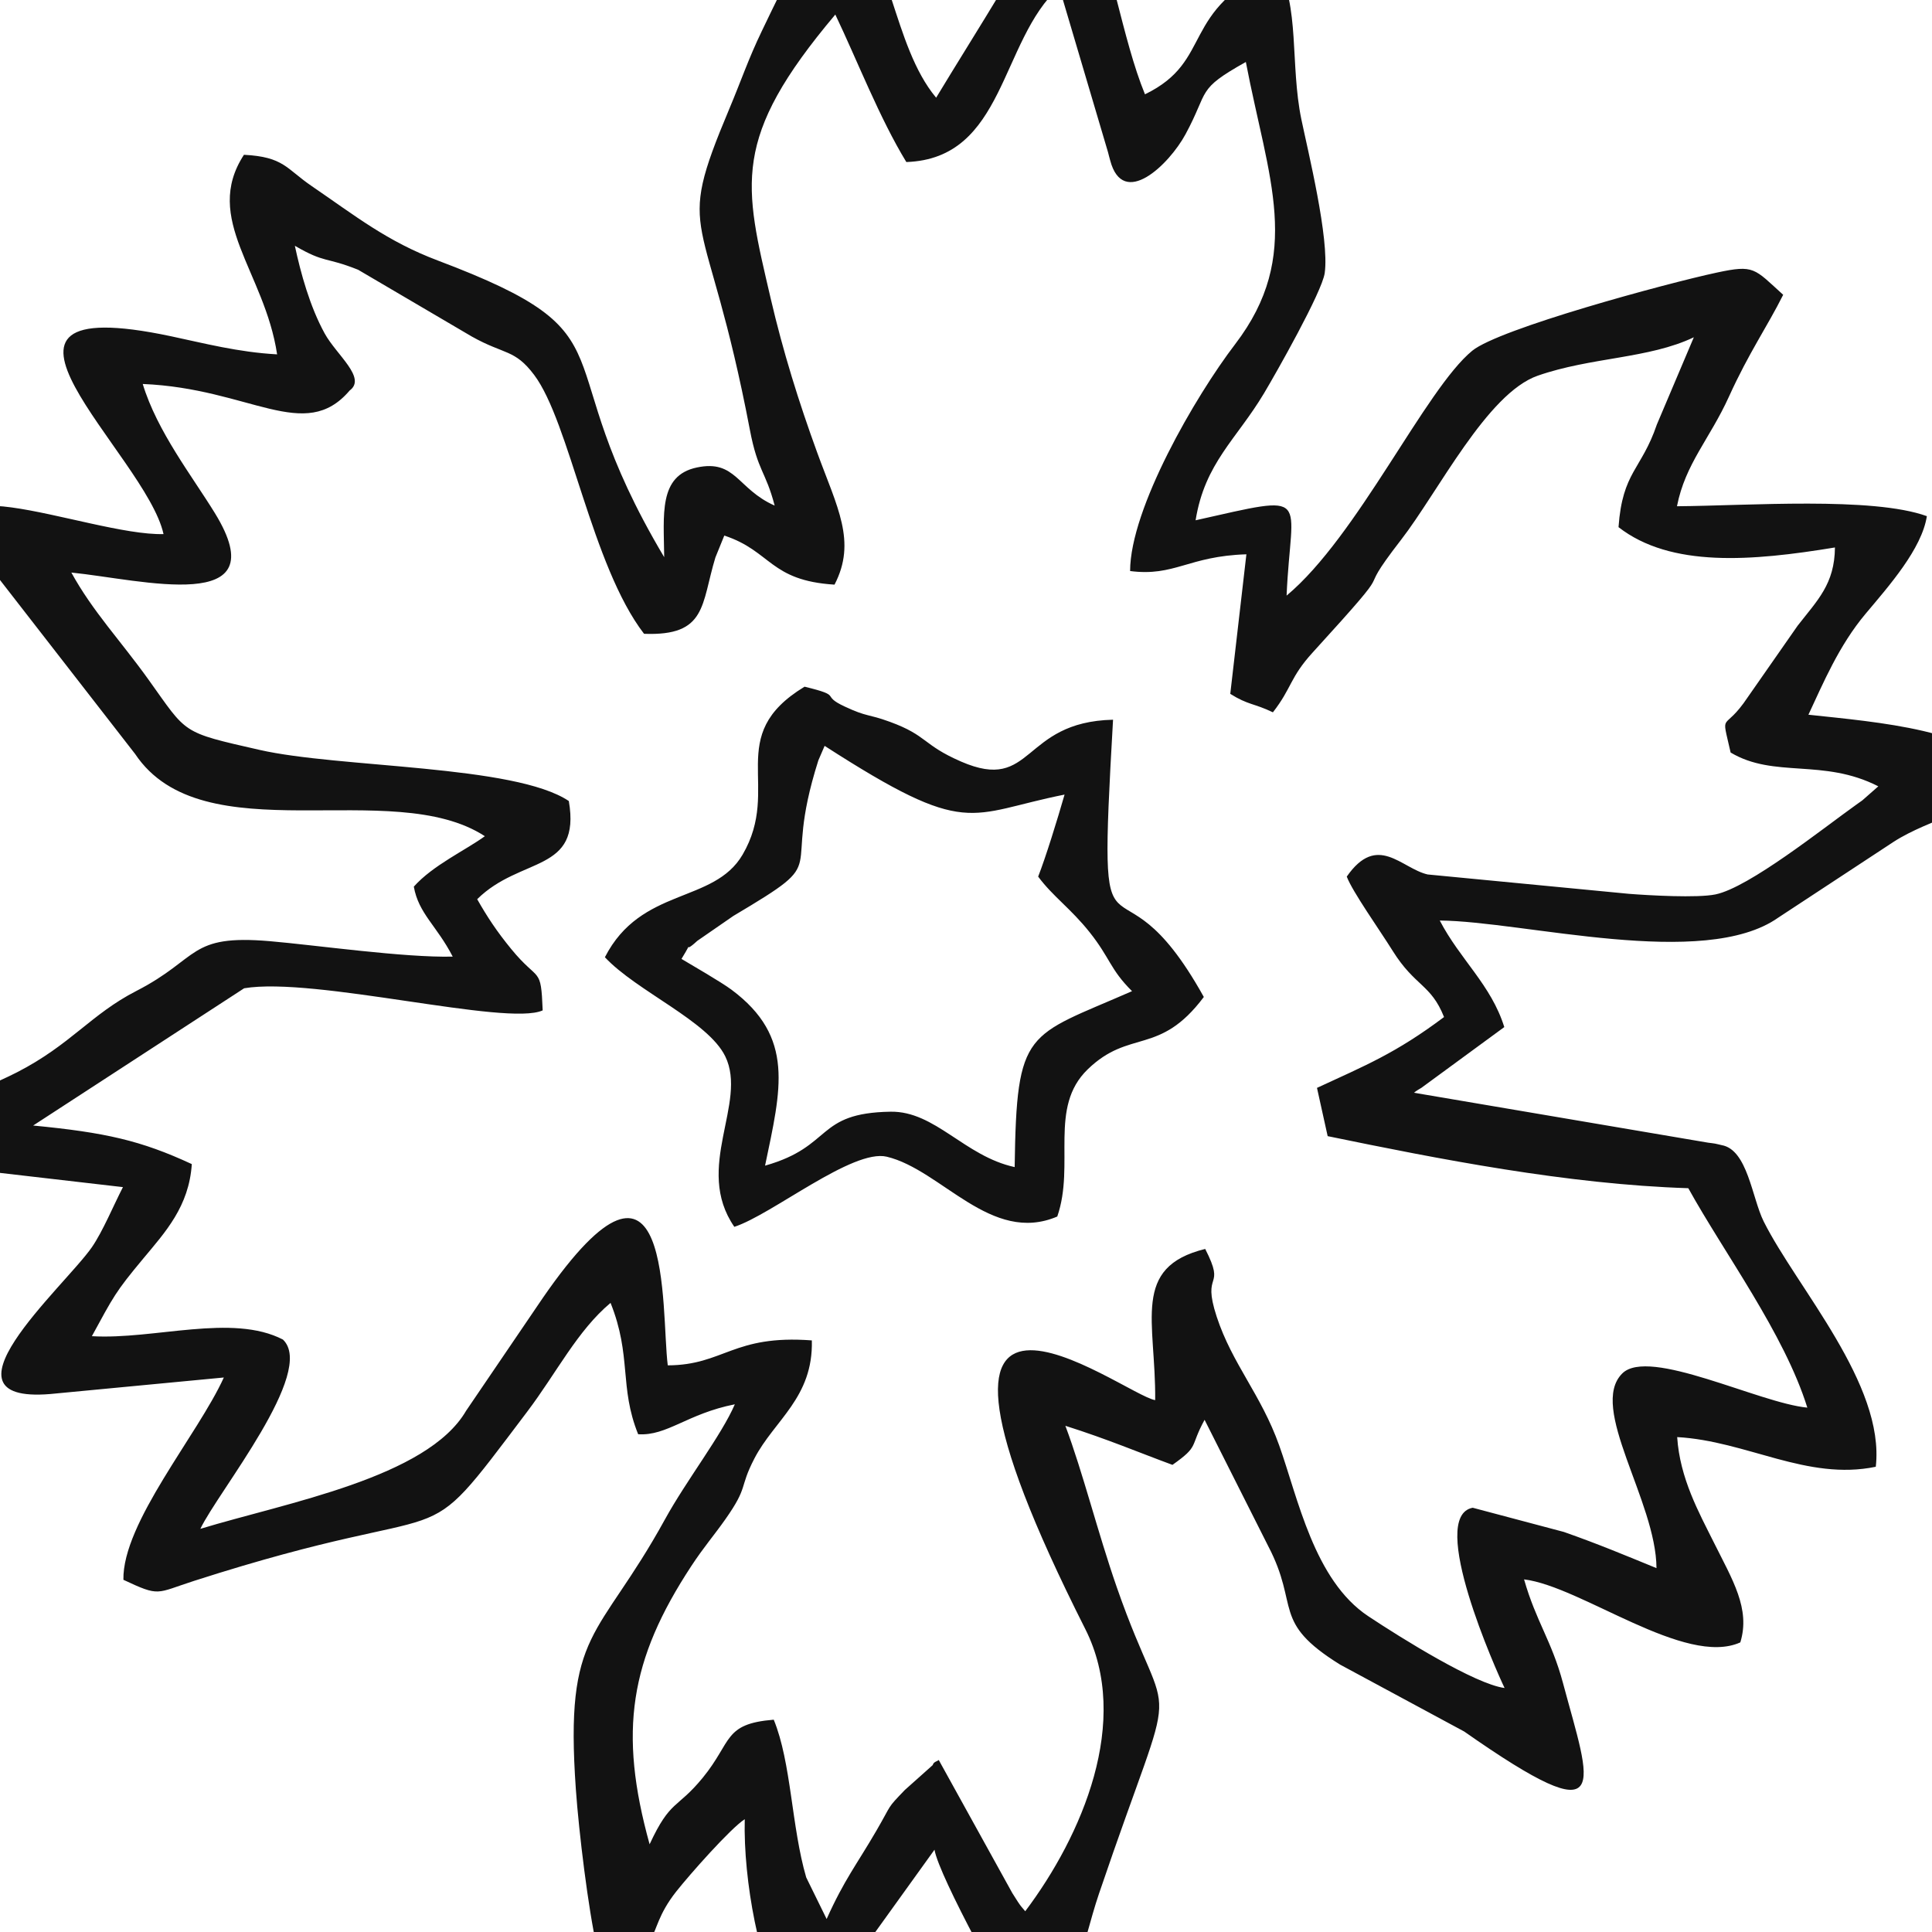 <?xml version="1.0" encoding="UTF-8"?>
<!DOCTYPE svg PUBLIC "-//W3C//DTD SVG 1.1//EN" "http://www.w3.org/Graphics/SVG/1.1/DTD/svg11.dtd">
<!-- Creator: CorelDRAW 2017 -->
<svg xmlns="http://www.w3.org/2000/svg" xml:space="preserve" width="29.74mm" height="29.74mm" version="1.1" style="shape-rendering:geometricPrecision; text-rendering:geometricPrecision; image-rendering:optimizeQuality; fill-rule:evenodd; clip-rule:evenodd"
viewBox="0 0 2974 2974"
 xmlns:xlink="http://www.w3.org/1999/xlink">
 <defs>
  <style type="text/css">
   <![CDATA[
    .fil0 {fill:#121212}
   ]]>
  </style>
 </defs>
 <g id="Capa_x0020_1">
  <path class="fil0" d="M1285.84 22.41c33.67,70.54 68.06,159.42 109.32,227.02 152.2,-5.26 143.76,-186.21 235.25,-269.13l75.19 253.98c0.98,4.22 2.35,8.84 3.33,12.57 19.84,75.4 90.79,6.28 115.88,-40 37.19,-68.63 15.84,-68.21 92.96,-111.45 34.45,180.02 88.62,296.94 -16.53,434.51 -61.01,79.82 -161.48,252.85 -161.63,349.11 68.51,8.86 89.57,-22.99 179,-25.76l-24.81 214.82c27.61,17.37 36.76,14.47 65.63,28.42 29.2,-37.44 26.03,-53.53 61.18,-92.05 146.44,-160.56 54.8,-68.54 135.96,-173.31 57.42,-74.11 132.44,-225.61 210.53,-252.83 82.38,-28.71 170.83,-25.99 240.28,-59.12l-56.89 134.23c-23.93,70.25 -52.9,72.42 -59.05,158.05 80.56,62.6 205.08,52.4 333.16,31.27 -0.49,56.42 -26.92,81.19 -57.45,120.46l-76.49 109.66c-38.17,57.49 -41.94,17.88 -26.65,85.53 67.33,40.13 142.33,8.58 227.35,52.03l-24.65 21.66c-2.27,1.68 -6.53,4.65 -9.1,6.47 -51.33,36.57 -165.32,127.68 -216.97,138.27 -28.04,5.75 -102.27,1.5 -133.19,-0.92l-309.78 -29.8c-40.48,-9.22 -77.29,-64.61 -124.54,3.29 8.77,23.3 50.2,81.49 70.66,114.26 34.39,55.07 58.93,51.18 79.08,101.92 -74.61,56.01 -121.67,74.8 -195.58,109.06l16.44 74.28c169.51,34.93 368.51,74.25 555.15,80.14 54.76,99.09 147.71,223.8 183.22,337.77 -73.94,-6.86 -243.66,-93.45 -284.84,-52.65 -52.7,52.22 52.11,196.34 52.64,299.71 -48.01,-19.61 -88.88,-36.85 -142.51,-55.68l-140.38 -37.27c-70.34,13.14 36.98,252.5 49.06,277.47 -45.41,-5.86 -159.08,-76.83 -209.77,-110.46 -83.51,-55.43 -108.22,-181.88 -137.22,-263.07 -28.05,-78.52 -72.12,-124.93 -96.11,-197.87 -23.91,-72.68 15.06,-40.29 -17.74,-104.46 -114.36,28.1 -75.85,111.36 -77.01,232.72 -49.39,-7.73 -443.83,-313.66 -107.62,352.31 71.47,141.57 -5.1,318.46 -92.41,434.49 -5.06,-6.57 -5.08,-3.93 -19.95,-28.08l-113.19 -204.77c-3.13,2.56 -7.81,2.57 -9.25,7.84l-42.93 38.32c-28.7,29.89 -18.74,19.55 -43.89,62.82 -30.47,52.4 -49.28,75.17 -76.5,135.81l-31.43 -64.02c-22.77,-77.68 -22.83,-176.7 -49.99,-242.8 -77.92,6.34 -63.52,33.47 -109.37,89.45 -39.98,48.81 -49.39,32.77 -81.71,102.34 -48.21,-173.78 -30.59,-284.06 64.3,-428.46 19.13,-29.11 34.59,-46.67 52.17,-71.62 36.42,-51.68 20.72,-47.23 44.87,-93.84 30.56,-58.98 90.68,-93.55 88.39,-181.72 -121.43,-9.14 -135.27,38.06 -221.77,38.41 -10.9,-84.63 9.75,-396.51 -192.09,-104.19l-118.36 174.14c-59.91,103.06 -276.63,141.38 -409.06,181.72 27.09,-57.11 178.9,-242.14 127.1,-291.38 -78.22,-40.49 -197.99,0.45 -294.1,-5.18 33.61,-61.53 35.82,-67.55 79.17,-119.58 33.89,-40.68 70.37,-80.08 74.66,-145.33 -78.58,-36.47 -133.34,-48.65 -244.21,-59.37l324.77 -211.27c107.61,-18.3 404.81,59.11 459.57,34.02 -2.76,-69.31 -5.49,-42.05 -48.4,-94.42 -22.31,-27.23 -37.06,-49.68 -52.43,-76.73 67,-66.32 160.27,-40.01 141.06,-151.11 -83.18,-55.94 -353.17,-50.7 -476.06,-78.72 -121.78,-27.76 -110.58,-23.93 -171.02,-108.27 -43.01,-60.02 -85.95,-105.02 -118.7,-164.72 107.42,10.71 318.37,67.18 220.97,-91.46 -35.02,-57.02 -88.85,-125.63 -111.07,-198.81 165.36,6.82 249.19,91.59 318.5,10.06 26.61,-19.47 -20.29,-54.71 -38.52,-87.95 -22.75,-41.5 -36.73,-92.42 -45.83,-134.85 47.38,27.51 46.34,16.51 97.4,36.91l175.01 102.8c50.67,28.4 65.89,19.15 95.92,59.04 54.72,72.68 88.41,293.5 169.2,398.56 96.83,3.7 87.71,-44.88 109.84,-117.54l13.69 -33.69c72.48,23.91 69.65,69.28 169.66,75.55 34.54,-66.41 3.91,-119.39 -26.66,-203.31 -28.33,-77.76 -52.59,-155.48 -71.67,-237.52 -40.86,-175.73 -61.69,-245.39 99.56,-436.73zm-354.7 1451.1c48.99,52.43 158.7,98.06 185.27,152.57 35.02,71.81 -48.96,171.38 13.98,262.43 58.02,-18.83 182.22,-120.53 234.7,-107.94 84.35,20.23 160.52,135.57 262.41,92.08 27.83,-80.42 -13.79,-167.77 46.79,-226.51 64.8,-62.84 110.33,-20.19 178.8,-111.45 -139.85,-251.61 -164.67,8.46 -139.73,-426.8 -142.14,3.31 -121.63,113.29 -234.05,64.38 -59.5,-25.89 -51.28,-39.86 -109.49,-61.14 -34.88,-12.75 -33.95,-6.87 -69.93,-23.72 -38.48,-18.03 -0.27,-15.53 -61.41,-30.36 -125.23,76 -34.4,154.42 -95.42,258.63 -44.43,75.89 -156.29,49.22 -211.92,157.83zm117.9 2.59c14.13,8.48 60.85,35.41 76.81,47.27 98.33,73.11 76.36,153.23 51.84,270.97 105.41,-29.82 76.88,-81.17 193.21,-83.05 68.68,-1.11 113.81,68.47 191.01,85.26 2.94,-214.75 18.07,-199.46 180.69,-270.82 -33.88,-33.57 -33.54,-50.77 -65.22,-90.6 -29.33,-36.85 -56.48,-54.99 -79.3,-85.74 11.55,-29.42 29.41,-87.19 40.65,-126.25 -150.24,29.9 -146.87,68.29 -369.36,-75l-9.65 22.38c-59.92,188.57 28.29,144.8 -130.85,239.43l-55.56 38.39c-25.91,23.97 -2.23,-8.33 -24.27,27.76zm-704.47 644.32c-39.6,87.51 -156.26,223.64 -154.61,311.42 56.74,26.59 49.48,20.71 108.83,1.64 428.17,-137.55 334.19,-24.06 512.82,-260.52 45.17,-59.79 77.12,-124.55 128.24,-167.38 32.83,82.06 13.01,129.03 42.48,202.18 44.51,2.97 75.42,-31.57 148.84,-46.07 -20.58,47.77 -74.64,117.24 -107.37,176.78 -103.41,188.09 -154.83,168.15 -137.37,415.83 4.71,66.66 19.03,183.9 32.26,242.65 115.11,7.4 66.43,-14.47 122.16,-85.12 20.78,-26.35 83.86,-97.59 105.57,-111.47 -2.33,95.36 22.92,227.32 61.18,292.71 70.43,-3.01 47.57,5.89 82.75,-39.67l148.16 -206.06c7.08,41.76 115.34,237.53 139.68,273.79 79.17,-37.19 85.87,-124.63 113.44,-205.89 126.5,-372.84 111.5,-230.41 27.52,-471.84 -29.78,-85.63 -51.94,-176.01 -79.19,-248.62 65.42,20.7 113.76,41.36 164.86,60.14 41.98,-29.71 25.91,-26.39 49.44,-69.36l97.96 194.46c48.96,93.47 4.09,116.22 110.59,182.35l191.1 103.02c232.72,162.97 194.41,83.48 151.98,-74.9 -17.38,-64.89 -41.23,-94.15 -59.84,-159.29 88.08,10.73 247.97,135.21 332.89,96.99 15.92,-51.77 -12.15,-96.36 -40.8,-153.94 -22.64,-45.49 -52.28,-98.4 -56.39,-162.08 107.11,5.95 199.77,67.61 305.72,45.67 14.38,-126.96 -121.45,-275.54 -172.49,-377.5 -18.05,-36.05 -24.8,-110.67 -64.81,-117.61 -2.02,-0.35 -7.65,-2 -10.19,-2.34 -2.59,-0.34 -7.6,-1.17 -10.54,-1.42l-452.86 -76.88c3.47,-3.02 8.61,-5.83 11.52,-7.61l127.52 -93.47c-20.23,-64.9 -67.98,-103.77 -99.34,-164.01 128.6,0.95 406.49,76.31 521,-4.41l177.53 -116.67c56.57,-36.59 134.9,-47.86 173.62,-100.94 -43,-71.31 -197.03,-83.21 -304.65,-94.79 22.41,-47.71 46.62,-106.17 88.14,-155.57 35.65,-42.44 86.4,-99.69 94.18,-150.08 -83.86,-30.36 -276.09,-16.04 -384.67,-15.25 12.81,-65.46 50.33,-103.35 79.99,-168.69 31.08,-68.43 58.79,-107.41 83.51,-156.81 -45,-40.71 -44.19,-46.63 -102.28,-34.16 -78.28,16.8 -334.95,86.37 -376.36,120.27 -72.09,59.01 -176.36,285.78 -285.78,376.94 6.68,-156.34 42.84,-156.95 -140.07,-115.95 14.19,-88.31 62.89,-124.49 105.3,-195.46 18.35,-30.71 89.27,-155.8 93.43,-185.04 7.51,-52.69 -25.88,-188.15 -35.97,-236.87 -17.4,-84.04 -2.05,-175.28 -37.68,-235.66 -151.78,69.14 -95.62,145.31 -203.01,197.3 -34.95,-85.03 -52.67,-211.22 -90.24,-292.28 -120.15,2.73 -79.22,47.99 -129.93,132.1 -33.51,55.61 -70.83,114.95 -101.3,165.43 -67.89,-81.5 -68.43,-228.7 -144.42,-294.03 -57.87,49.27 -84.05,108.88 -123.86,191.31 -20.67,42.82 -31.47,75.52 -50.05,119.73 -86.45,205.64 -35.61,141.68 31.69,494.61 12.13,63.6 24.11,62.9 38.08,116.23 -57.69,-25.42 -59.62,-71.41 -119.87,-58.63 -59.25,12.56 -50.77,72.89 -50.18,138.04 -189.02,-317.51 -37.11,-339.06 -348.48,-456.65 -78.03,-29.46 -126.21,-68.17 -194.45,-114.82 -39.02,-26.67 -42.6,-44.76 -103.98,-47.94 -64.21,98.63 31.95,179.88 51.05,307.21 -59.99,-3.3 -112.52,-17.12 -163.51,-27.91 -351.19,-74.29 -38.18,181.7 -11.34,304.56 -115.4,3.31 -421.86,-132.62 -260.34,59.59l216.57 278.82c104.47,156.25 395.07,33.29 538.42,126.65 -29.8,21.66 -80.1,44.75 -109.36,77.65 7.39,41.66 35.3,60.01 59.86,107.71 -74.43,1.83 -210.83,-17.71 -281.59,-23.77 -125.86,-10.76 -106.99,26.13 -205.54,76.71 -69.77,35.8 -100.82,82.68 -183.69,125.2 -67.52,34.64 -157.52,56.38 -137.7,141.87l300.9 34.81c-14.08,27.26 -31.16,68.46 -47.83,92.55 -42.04,60.75 -255.19,247.04 -54.79,225.06l257.94 -24.55z"/>
 </g>
</svg>
